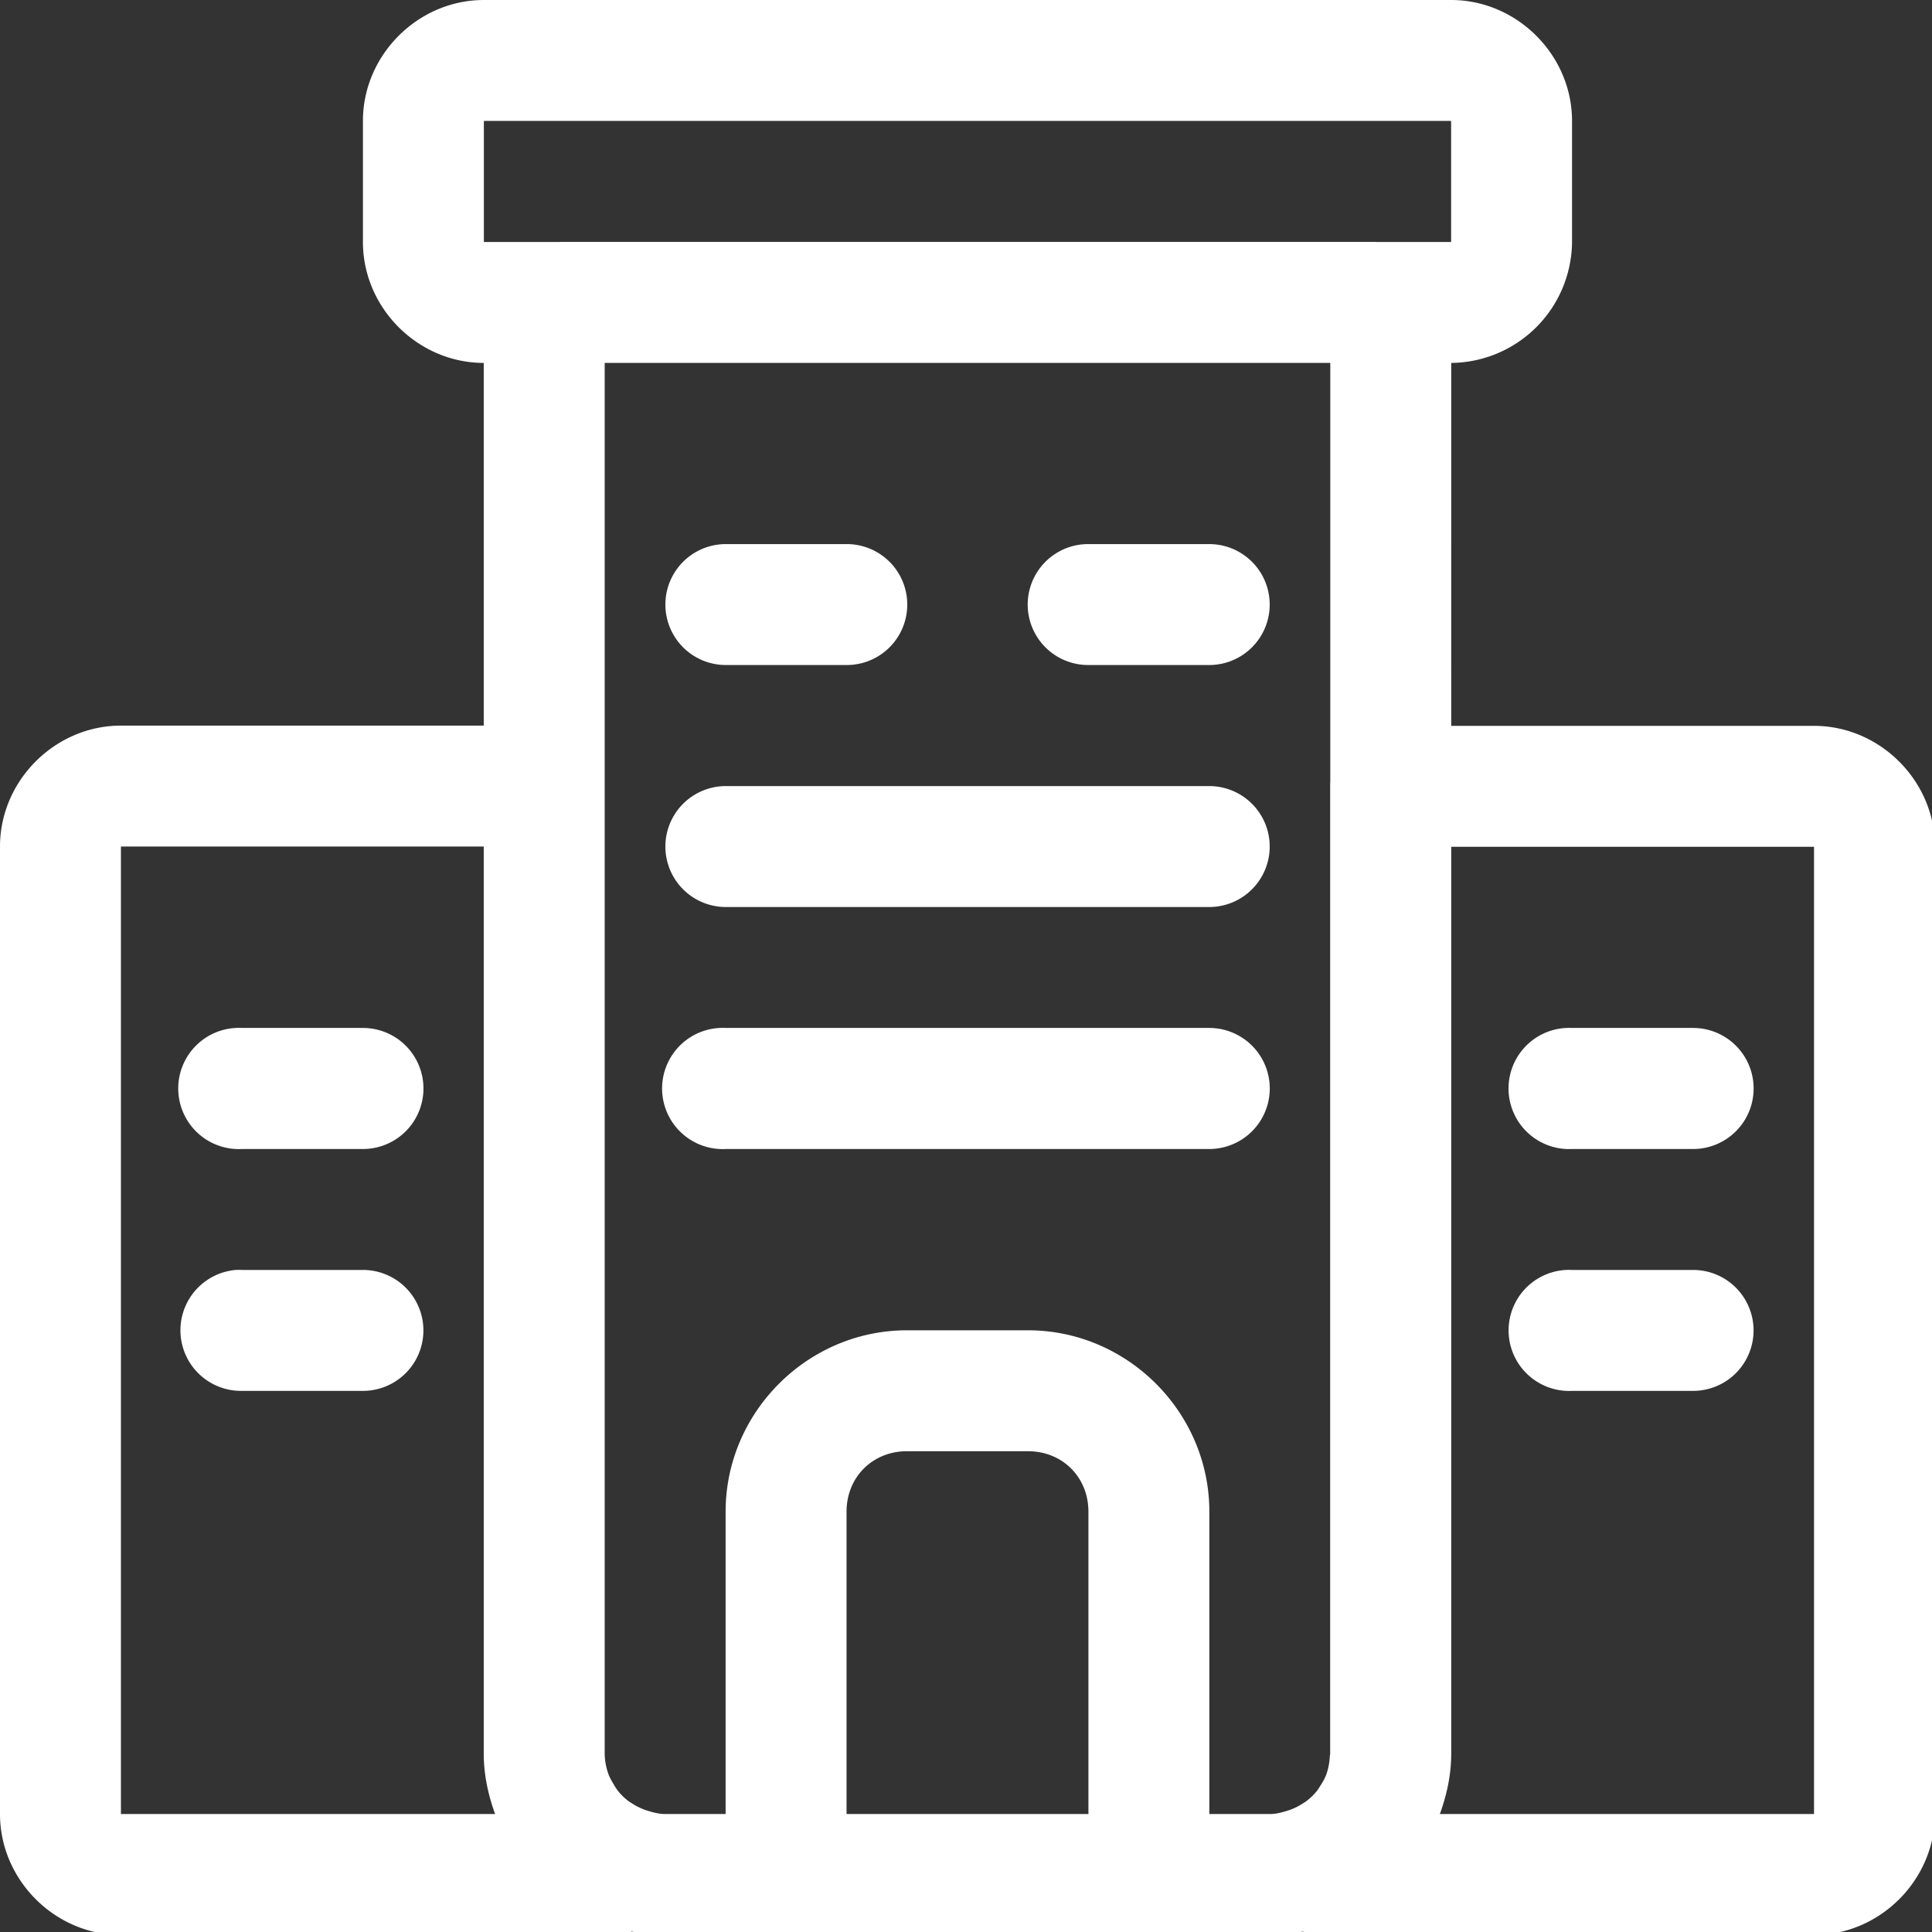 <svg xmlns="http://www.w3.org/2000/svg" viewBox="0 0 8.467 8.467" id="Hotel"><rect x="0" y="0" width="8.467" height="8.467" fill="#333333" stroke="none"/><path style="line-height:normal;font-variant-ligatures:normal;font-variant-position:normal;font-variant-caps:normal;font-variant-numeric:normal;font-variant-alternates:normal;font-feature-settings:normal;text-indent:0;text-align:start;text-decoration-line:none;text-decoration-style:solid;text-decoration-color:#000;text-transform:none;text-orientation:mixed;shape-padding:0;isolation:auto;mix-blend-mode:normal" d="M8.002 0c-1.09 0-2 .91-2 2v2.002c0 1.09.908 1.999 1.998 2V12H2c-1.09 0-2 .91-2 2v16c0 1.09.91 2 2 2h8c.158 0 .31-.021.45-.055h.001c.179.034.361.055.549.055h10c.186 0 .366-.022.543-.055.142.034.295.055.455.055H30c1.09 0 2-.91 2-2V14.004c0-1.09-.91-2-2-2h-6V6.002a2.018 2.018 0 0 0 1.998-2V2c0-1.09-.91-2-2-2H8.002zm0 2h15.996v2.002H22.77A1 1 0 0 0 22.725 4H9.275a1 1 0 0 0-.033.002h-1.24V2zM10 6.002h12v6.926a1 1 0 0 0-.002.072v16.004c0 .014-.005.027-.006.04a1.04 1.04 0 0 1-.06.308.931.931 0 0 1-.09.17c-.022.035-.043.07-.069.103a.976.976 0 0 1-.18.17c-.015.011-.032.02-.048.031a1.052 1.052 0 0 1-.24.115c-.098.03-.195.059-.305.059h-1v-5c0-1.645-1.355-3-3-3h-2c-1.645 0-3 1.355-3 3v5h-1c-.11 0-.207-.029-.305-.059a1.043 1.043 0 0 1-.24-.115c-.018-.012-.037-.022-.055-.035a.973.973 0 0 1-.171-.162.956.956 0 0 1-.083-.125c-.028-.048-.057-.095-.078-.149A1.036 1.036 0 0 1 10 29V6.002zm2.004 2.996a1 1 0 0 0 0 2h2a1 1 0 0 0 0-2h-2zm5.992 0a1 1 0 0 0 0 2h2.002a1 1 0 0 0 0-2h-2.002zM12.004 13a1 1 0 1 0 0 2h7.994a1 1 0 1 0 0-2h-7.994zM2 14h6v15c0 .352.074.685.188 1H2V14zm22 .004h6V30h-6.188c.114-.315.188-.648.188-1V14.004zM3.898 17a1.002 1.002 0 0 0 .104 2.002h2a1 1 0 0 0 0-2.002h-2a1 1 0 0 0-.104 0zm8.002 0a1.002 1.002 0 0 0 .104 2.002h7.994a1 1 0 0 0 0-2.002h-7.994a1 1 0 0 0-.104 0zm14.002 0a1.001 1.001 0 0 0 .096 2.002H28A1 1 0 0 0 28 17h-2.002a1 1 0 0 0-.096 0zM3.898 21.002a1.002 1.002 0 0 0 .104 2h2a1 1 0 0 0 0-2h-2a1 1 0 0 0-.104 0zm22.004 0a1.001 1.001 0 0 0 .096 2H28a1 1 0 0 0 0-2h-2.002a1 1 0 0 0-.096 0zM15 24h2c.571 0 1 .429 1 1v5h-4v-5c0-.571.429-1 1-1z" color="#000" font-family="sans-serif" font-weight="400" overflow="visible" transform="scale(.265)" fill="#ffffff" class="color000000 svgShape"></path></svg>